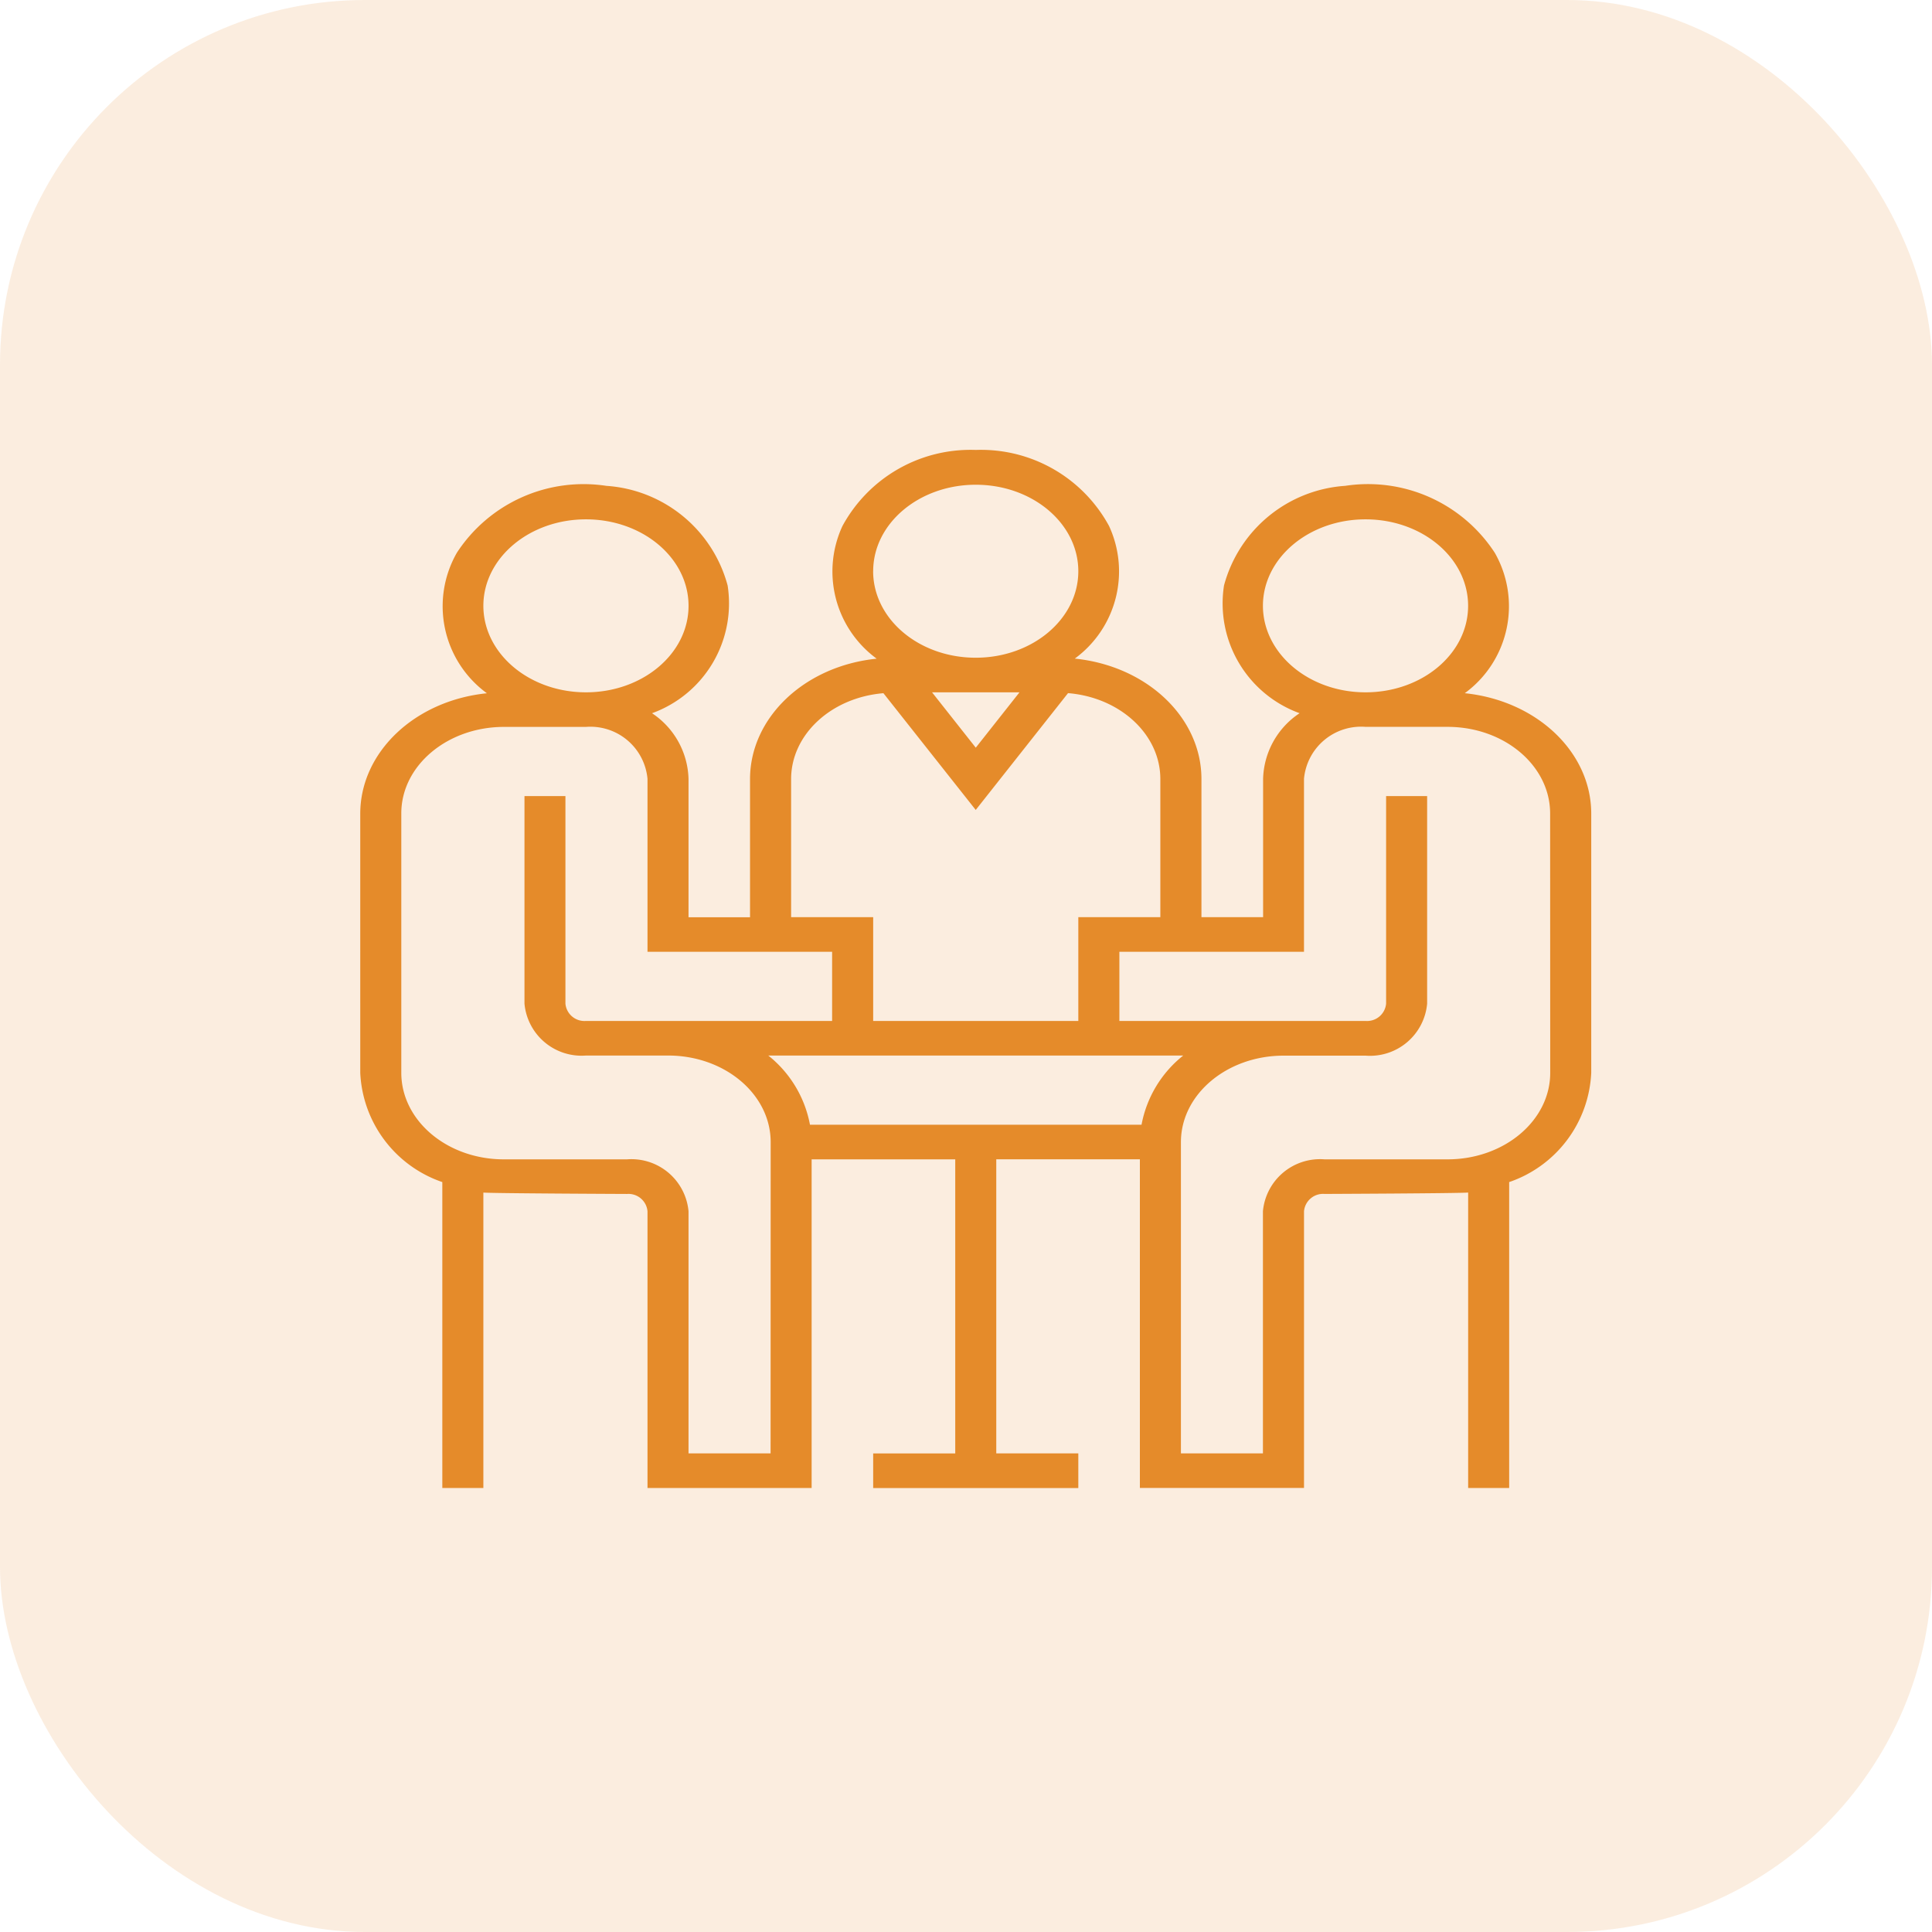 <svg xmlns="http://www.w3.org/2000/svg" width="90" height="90" viewBox="0 0 90 90">
  <g id="Group_91" data-name="Group 91" transform="translate(-219.942 -1684.877)">
    <rect id="Rectangle_52" data-name="Rectangle 52" width="90" height="90" rx="17" transform="translate(219.942 1684.877)" fill="rgba(229,139,42,0.15)"/>
    <path id="consult" d="M51.5,11.334A5.019,5.019,0,0,0,52.9,4.79a7.049,7.049,0,0,0-6.966-3.118,6.281,6.281,0,0,0-5.647,4.642,5.441,5.441,0,0,0,3.521,5.95,3.79,3.79,0,0,0-1.7,3.055v6.446H39.236V15.32c-.005-2.854-2.536-5.256-5.9-5.6a5.035,5.035,0,0,0,1.595-6.179A6.784,6.784,0,0,0,28.723,0a6.784,6.784,0,0,0-6.211,3.545,5.035,5.035,0,0,0,1.595,6.179c-3.361.341-5.892,2.743-5.9,5.6v6.446H15.342V15.32a3.79,3.79,0,0,0-1.7-3.055,5.441,5.441,0,0,0,3.522-5.95,6.282,6.282,0,0,0-5.647-4.642A7.049,7.049,0,0,0,4.55,4.79a5.019,5.019,0,0,0,1.4,6.545c-3.361.341-5.892,2.743-5.9,5.6V29.018a5.656,5.656,0,0,0,3.823,5.088v14.25H5.785V34.594c.314.038,6.69.065,6.69.065a.89.89,0,0,1,.956.806V48.356h7.646V33.047h6.69v13.7H23.944v1.612H33.5V46.745H29.678v-13.7h6.69v15.31h7.646V35.464a.89.89,0,0,1,.956-.806s6.377-.027,6.69-.065V48.356h1.911V34.106a5.656,5.656,0,0,0,3.823-5.088V16.931c-.005-2.854-2.536-5.256-5.9-5.6ZM42.1,7.262c0-2.225,2.14-4.029,4.779-4.029s4.779,1.8,4.779,4.029-2.14,4.029-4.779,4.029S42.106,9.486,42.1,7.262ZM30.76,11.291l-2.037,2.579-2.037-2.579ZM23.944,5.65c0-2.225,2.14-4.029,4.779-4.029S33.5,3.425,33.5,5.65s-2.14,4.029-4.779,4.029-4.775-1.8-4.779-4.029ZM20.121,15.32c.008-2.063,1.866-3.786,4.3-3.988l4.3,5.438,4.3-5.441c2.436.2,4.294,1.927,4.3,3.99v6.446H33.5V26.6H23.944V21.766H20.121ZM5.785,7.262c0-2.225,2.14-4.029,4.779-4.029s4.779,1.8,4.779,4.029-2.14,4.029-4.779,4.029S5.788,9.486,5.785,7.262Zm13.38,39.483H15.342V35.464a2.671,2.671,0,0,0-2.867-2.417H6.741c-2.638,0-4.775-1.8-4.779-4.029V16.931c0-2.224,2.141-4.026,4.779-4.029h3.823a2.671,2.671,0,0,1,2.867,2.417v8.058h8.6V26.6H10.564a.89.89,0,0,1-.956-.806V16.125H7.7v9.669a2.671,2.671,0,0,0,2.867,2.417h3.823c2.638,0,4.775,1.8,4.779,4.029ZM21,31.435a5.376,5.376,0,0,0-1.941-3.223H38.386a5.376,5.376,0,0,0-1.941,3.223Zm34.483-2.417c0,2.224-2.141,4.026-4.779,4.029H44.97A2.671,2.671,0,0,0,42.1,35.464V46.745H38.28v-14.5c0-2.224,2.141-4.026,4.779-4.029h3.823a2.671,2.671,0,0,0,2.867-2.417V16.125H47.838v9.669a.89.89,0,0,1-.956.806H35.413V23.377h8.6V15.32A2.671,2.671,0,0,1,46.882,12.9H50.7c2.638,0,4.775,1.8,4.779,4.029Zm0,0" transform="translate(236.674 1705.837)" fill="#e58b2a"/>
  </g>
</svg>

